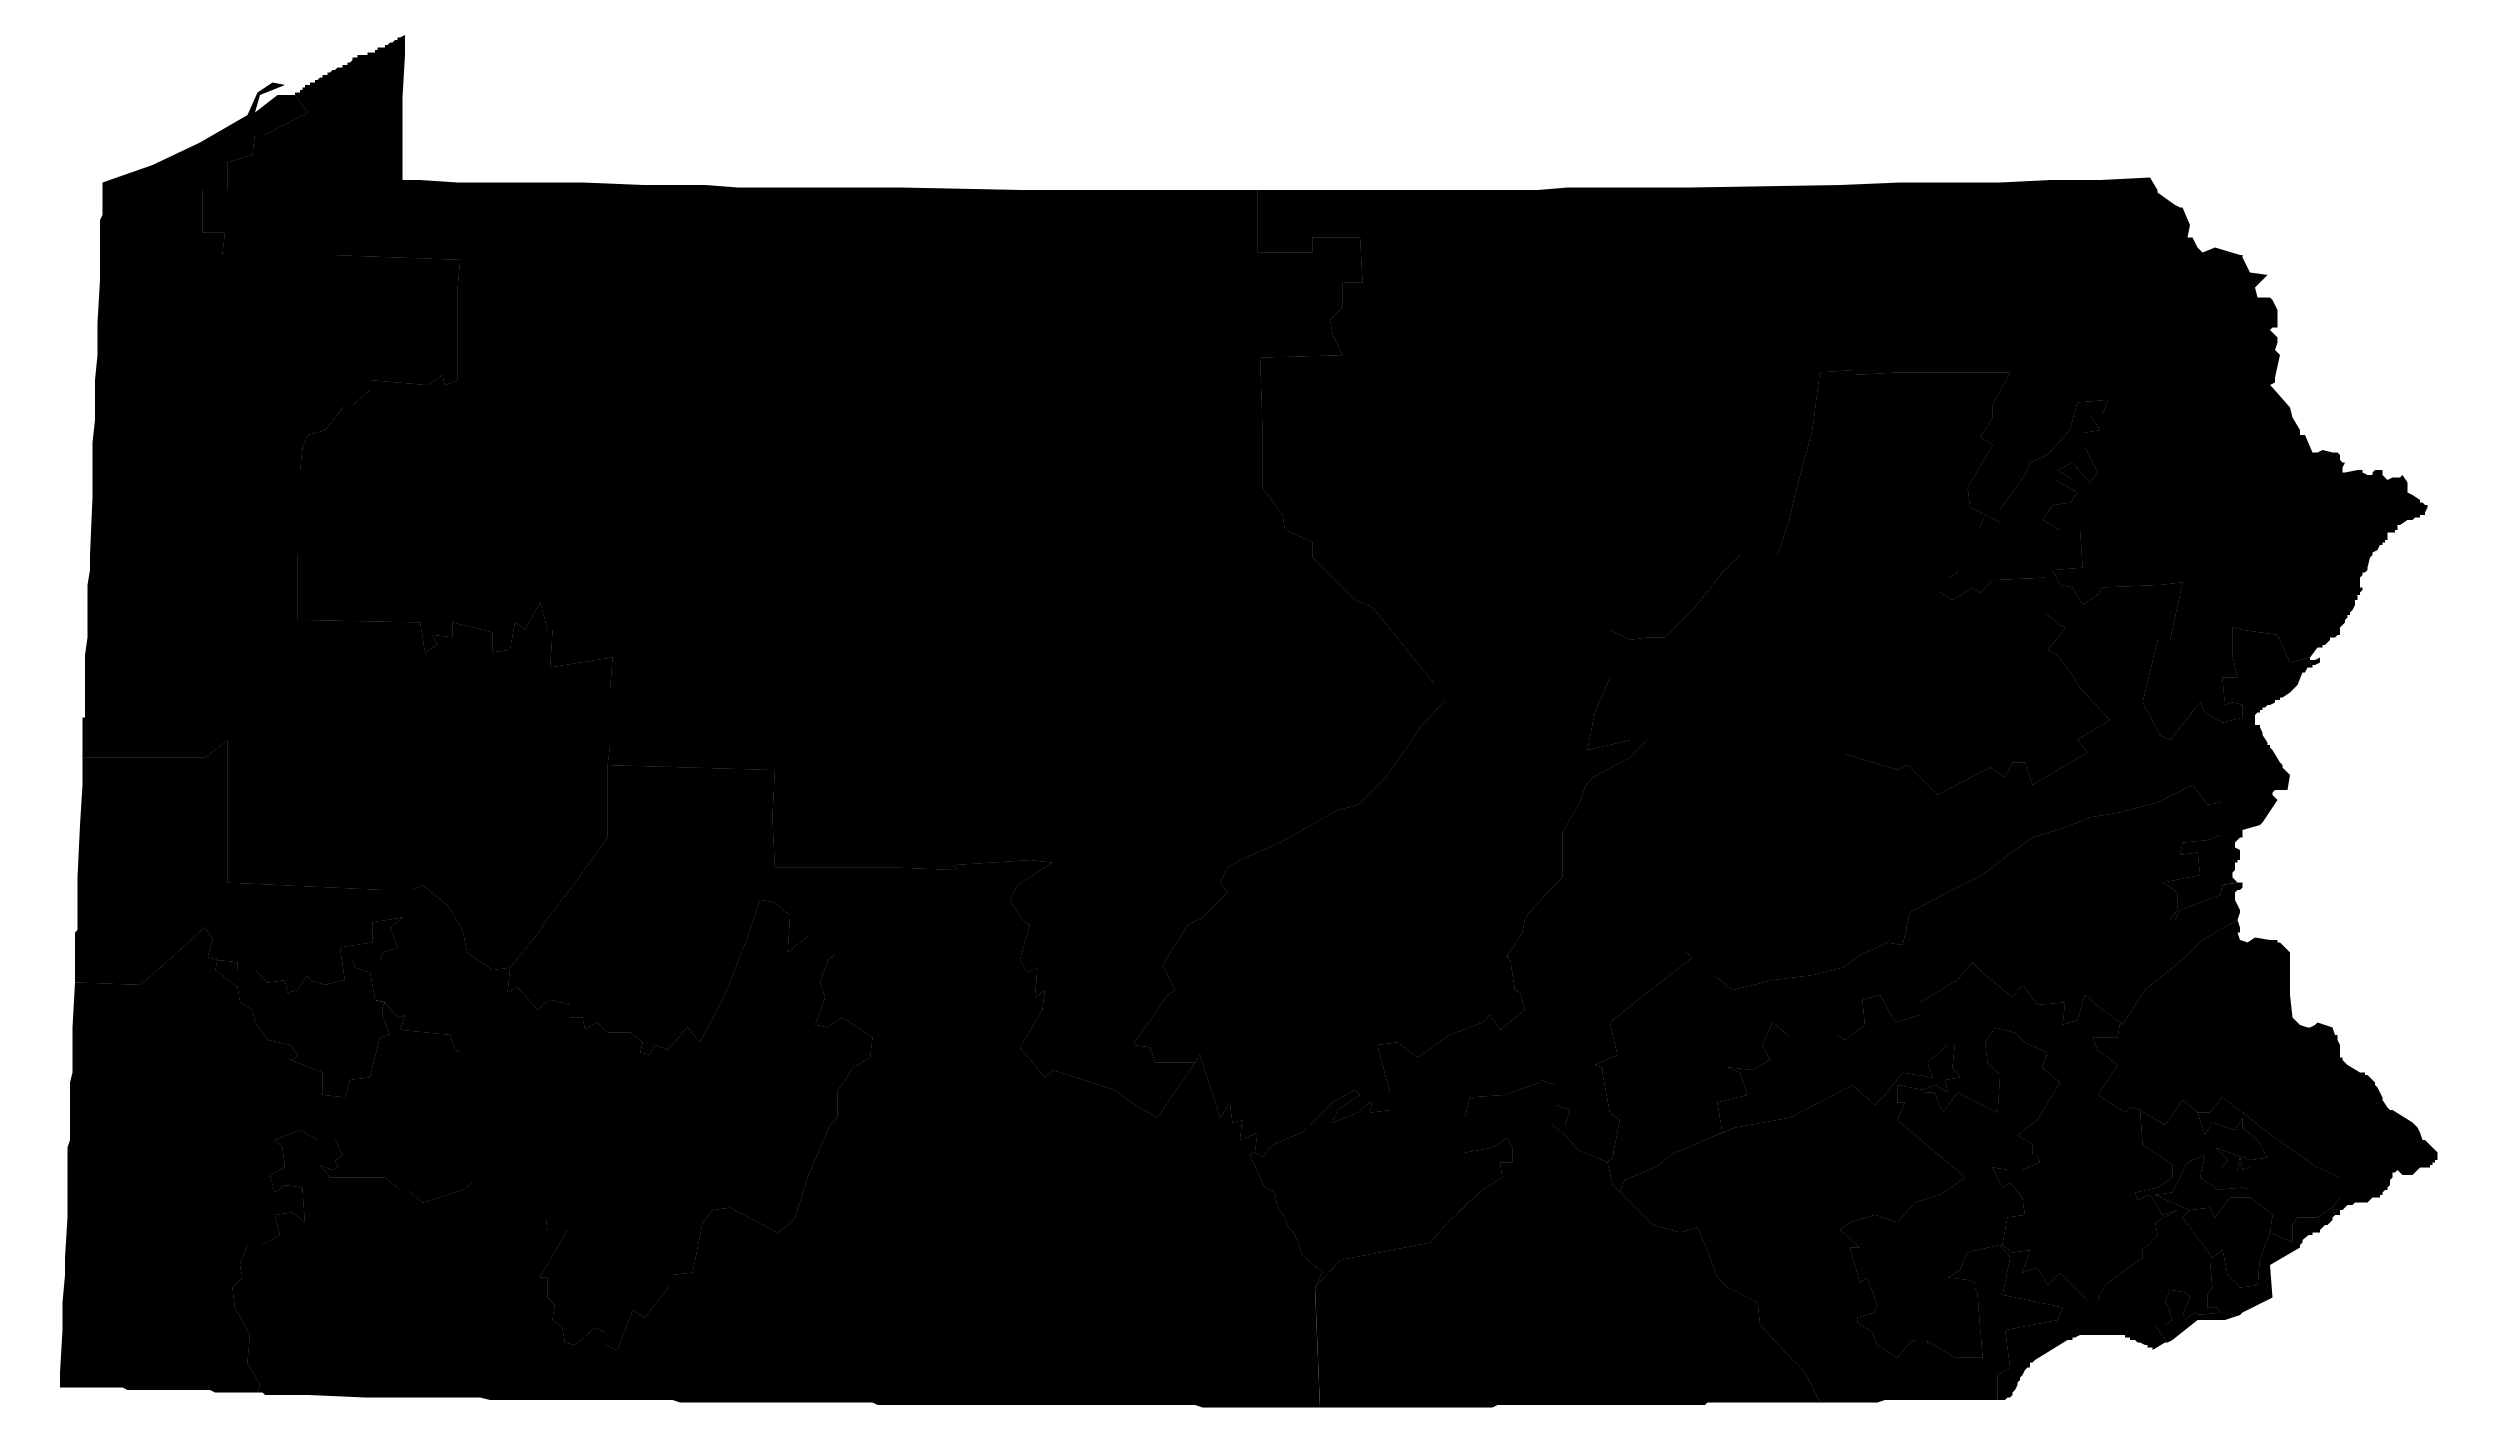 <svg version="1.1" xmlns="http://www.w3.org/2000/svg" width="1000" height="578" viewBox="0 0 1000 578"><path data-race-id="PA01" d="M866,530l3,-2l-2,-6l-1,-1l2,-5l6,1l2,2l-3,7l1,1v1l4,-3l1,1l9,-1l-1,-2h-4v-5l2,-3l-1,-11l1,-1l4,-3l2,10l5,5l7,-1l1,-10l4,-11l9,4v-7l2,-3h8l6,-4l1,3l-1,1v1l-2,2h-1l-2,2v1h-3v1h-2l-1,1l-1,1v1l-1,1v1l-12,7l1,13l-12,6l-1,1l-6,2h-11l-10,8l-2,1l-5,-7Z"/><path data-race-id="PA02" d="M876,484l8,-1l2,4l6,-8h8l9,7l-1,7l-4,11l-1,10l-7,1l-5,-5l-2,-10l-4,3l-12,-16Z"/><path data-race-id="PA03" d="M118,38l5,7l-17,9h-4l-1,8l-10,3v11h-10v17h9l-1,9h42l53,2l-1,11v37l-5,2l-1,-4l-6,4l-23,-2v4l-7,6h-3l-8,10l-7,2l-2,5l-1,9v34h-1v26l48,1h1l2,12l5,-3l-2,-4l8,1v-6l16,4v8l7,-1l2,-11l4,3l6,-11l3,11h2l-1,15l25,-4l-1,13v22l-1,8v29l-13,18l-13,17v1l-13,16l-7,1l-10,-7l-2,-9l-6,-10l-10,-8l-4,2h-11l-63,-3v-57l-9,7h-49v-16h1v-25l1,-7v-21l1,-6v-6l1,-23v-22l1,-9v-16l1,-10v-13l1,-17v-24l1,-2v-13l20,-7l19,-9l19,-11l4,-9l6,-4l5,1l-10,4l-2,7l9,-7h7Z"/><path data-race-id="PA04" d="M526,515l10,-11l36,-7l8,-9l13,-12l8,-5l-1,-6h5v-6l-2,-4l-6,4l-11,2v-14l2,-8l14,-1l14,-5v-1l6,2v8l6,2l-2,6h-5l5,4l5,6l12,5l2,9l3,3l6,6l7,7l11,3l7,-2l3,7l5,13l1,1l3,3l12,6l1,9l11,12l1,1l6,6l6,12h-45l-1,1h-83l-2,1h-69Z"/><path data-race-id="PA05" d="M118,38v-1h2v-1h1v-1h1v-1h2v-1h2v-1h1h-1h1l1,-1h1v-1h2v-1h1l1,-1h1l1,-1h2v-1h2v-1h1l1,-1v-1h2v-1h4v-1h3v-1h1v-1h3v-1h1l1,-1h1l1,-1h1v-1h1l2,-1v8l-1,17v33h7l15,1h50l24,1h25l13,1h65l48,1h95v25h22v-6h19l1,18h-8v10l-5,5l1,6l4,8l-33,1l1,30v22l8,11l1,6l11,5v6l17,17l7,3l25,31h4v6l-10,11l-13,19l-12,12l-8,2l-23,13l-16,7l-5,3l-3,6l3,4l-10,10l-6,3l-10,16l5,10l-3,2l-14,20l7,1l2,6h16l-15,22l-9,-5l-8,-6l-25,-8l-3,3l-10,-12l9,-15l1,-8l-4,3l1,-12l-4,2l-3,-5l4,-14l-3,-2l-5,-8l3,-6l14,-9l-9,-1l-31,2l2,2l-24,-1h-49l-1,-20l1,-19l-67,-2l1,-8v-22l1,-13l-25,4l1,-15h-2l-3,-11l-6,11l-4,-3l-2,11l-7,1v-8l-16,-4v6l-8,-1l2,4l-5,3l-2,-12h-1l-48,-1v-26h1v-34l1,-9l2,-5l7,-2l8,-10h3l7,-6v-4l23,2l6,-4l1,4l5,-2v-37l1,-11l-53,-2h-42l1,-9h-9v-17h10v-11l10,-3l1,-8h4l17,-9Z"/><path data-race-id="PA06" d="M709,409l6,5h20l3,2l8,-6l-1,-10l7,-2l6,11l10,-3v-5l15,-9l6,-7l5,5l11,9l4,-5l6,8l11,-1l-1,9l6,-2l3,-10l7,6l7,5l-1,6h-10l2,5l8,6l-8,12l11,7l3,-2l3,1l1,14l12,8v5l-6,4l-9,2l1,3l5,-2l5,8l6,-2l-9,5l1,5l-6,6v3l-15,11l-3,6h-4l-11,-11l-5,5l-4,-7l-6,2l3,-9l-7,1l-4,-3l2,-11l7,-1l-1,-7l-5,-6l-3,2l-4,-8l6,1h6l7,-3l-1,-3h-2v-4l-1,-1l-1,-1h-1l-3,-2l8,-6l9,-15l-7,-6l2,-6l-9,-4l-4,-4l-8,-2l-4,6l1,8l5,5l-1,15l-16,-8l-6,8l-3,-8h-5v-1l5,-2l5,3h1h-1v-1v1v-1l-1,-4l6,-1l-3,-4l1,-9h-3l-8,7l2,6l-12,-2l-7,9l-4,4l-9,-8l-25,13l-22,4l-5,2l-2,-12l12,-3l-3,-9l-5,-2l10,1l7,-4l-3,-6Z"/><path data-race-id="PA07" d="M740,489l10,-3l9,3l7,-8l10,-3l10,-7l-27,-23l3,-7h-3v-7l10,2v1h5l3,8l6,-8l16,8l1,-15l-5,-5l-1,-8l4,-6l8,2l4,4l9,4l-2,6l7,6l-9,15l-8,6l3,2h1l1,1l1,1v4h2l1,3l-7,3h-6l-6,-1l4,8l3,-2l5,6l1,7l-7,1l-2,11l4,3l7,-1l-3,9l6,-2l4,7l5,-5l11,11h4l3,-6l15,-11v-3l6,-6l-1,-5l9,-5l-6,2l-5,-8l-5,2l-1,-3l9,-2l6,-4v-5l-12,-8l-1,-14l10,6l7,-10l6,5l3,9l3,-5l9,3l3,-5v4l6,5l4,7l-7,1l-14,-5l5,5l-3,4h7l1,-5l1,5l3,-1v9l-3,-1l-10,1l-7,-5l2,-9l-7,3l-6,12l-7,1l14,6l-3,3l12,16l-1,1l1,11l-2,3v5h4l1,2l-9,1l-1,-1l-4,3v-1l-1,-1l3,-7l-2,-2l-6,-1l-2,5l1,1l2,6l-3,2h-4l5,7h-1l-5,3v-1h-2v-1h-1l-2,-1h-1l-1,-1h-2v-1h-2v-1h-12v-1v1h-6l-2,1h-1v1h-2l-13,8l-1,1h-1v2h-1l-1,1l-1,2l-1,1v1l-1,1v1l-1,2l-1,1v1l-1,1h-1l-1,1h-3v-10l5,-3l-2,-15l21,-4l2,-5l-24,-5l3,-15l-4,-5l-13,3l-3,7l-5,3l8,1l3,1v2l1,2l2,26h-11l-10,-6h-1v-1h-5l-2,1l-5,6l-8,-5l-2,-5l-6,-4v-2l7,-2l1,-3l-4,-11l-3,2l-4,-14h4l-8,-7Z"/><path data-race-id="PA08" d="M848,409l1,1l9,-14l15,-12l8,-8l14,-8l1,3v2h-1l1,3l3,1l3,-2l6,1h3v1h1l2,2l2,2v17l1,9l1,1l2,2l3,1h1l2,-1l1,-1l3,1l3,1l1,3h1v2l1,2v5h1v1l1,1l1,1l5,3h2v1h1l3,3v1l1,1l1,2l1,2v1l2,3l1,1h1l8,5l1,1l1,1l1,2l1,3h1l2,2l1,1l2,2v3h-1v1h-1v1h-1v1h-4l-1,1l-1,1l-1,1h-4l-1,-1l-1,-1l-1,1h-1v2l-1,1v2l-1,1v1h-1l-1,1v1h-1v1h-3l-1,1l-1,1h-5l-1,1h-2l-1,1l-1,1h-1v2h-2l-1,-3l3,-4v-8l-9,-4l-16,-11l-22,-17l-5,6h-5l-6,-5l-7,10l-10,-6l-3,-1l-3,2l-11,-7l8,-12l-8,-6l-2,-5h10Z"/><path data-race-id="PA09" d="M97,511l-1,-5l3,-8h6l7,-4l-2,-8l7,-1l5,4l-1,-14l-7,-1l-4,3l-2,-7l6,-3l-1,-8l-3,-3l10,-4l7,4h7l3,6l-3,2l1,3l-2,1l-5,-2l4,5h22l6,5h3l6,5l16,-5l8,-6h6l12,11l7,3l1,8h8l-11,19h3v8l3,3l-1,6l4,3l1,6l4,1l8,-7l4,2v5l5,2l6,-16l5,3l10,-13v-4l9,-1l4,-20l4,-5l7,-1l19,10l4,-3l3,-3l5,-16l9,-21l3,-3v-11l3,-4l3,-5l7,-4l1,-8l-12,-8l-6,4l-5,-1l4,-11l-2,-6l2,-6l1,-2v-1l1,-1h1l1,-2v-7h-10l-9,7l1,-15l-3,-2l-3,-3l-6,-1l-5,15l-9,23l-10,19l-5,-6l-8,9l-5,-2l-2,4l-4,-1l1,-4l-5,-4h-9l-4,-4l-5,3l-1,-5h-5v-5l-8,-2l-5,4l-8,-9l-4,2l1,-10l13,-16v-1l13,-17l13,-18v-29l67,2l-1,19l1,20h49l24,1l-2,-2l31,-2l9,1l-14,9l-3,6l5,8l3,2l-4,14l3,5l4,-2l-1,12l4,-3l-1,8l-9,15l10,12l3,-3l25,8l8,6l9,5l15,-22l2,-3l8,25l4,-6l1,8l4,-1l-1,8l7,-3l-1,8l-2,1l6,13l4,2l1,6l3,4l1,3l3,4l3,8l8,7l-3,6l2,48h-47l-3,-1h-127l-2,-1h-77l-3,-1h-73l-4,-1h-46l-23,-1h-17l-1,-1h-2l1,-3l-5,-9l1,-11l-6,-11l-1,-8Z"/><path data-race-id="PA10" d="M491,347l5,-3l16,-7l23,-13l8,-2l12,-12l13,-19l10,-11v-6h-4l-25,-31l-7,-3l-17,-17v-6l-11,-5l-1,-6l-8,-11v-22l-1,-30l33,-1l-4,-8l-1,-6l5,-5v-10h8l-1,-18h-19v6h-22v-25h112l12,-1h49l60,-1l24,-1h40l20,-1h20l20,-1l3,5v1l7,5l2,1h1l3,7l-1,5h2l2,4l2,2l5,-2l10,3h1v1l3,6l7,1l-5,5l1,4h5l1,1l2,4v7h-2l-1,1l1,1l2,2v2l-1,3l2,2l-2,9v2l-2,1l1,1l7,8l1,4l3,5v2h2l3,7h2l2,-1l4,1h2l1,1v2l1,1h1l-1,2v2h1l5,-1h2v1l2,1h2v-1l1,-1h3v2l1,1l1,1l2,-1h3l1,-1l2,3v4l2,1l3,2v1h1l1,1h1v1l-1,2v1h-2v1h-2l-1,1h-2l-3,2h-1v2h-1v1h-3v3h-1v1h-1v1h-1l-1,2l-2,1v1l-1,1l-1,4v1l-1,1h-1v1l-1,1v4h1v1l-1,1v1h-1v2h-1v2l-1,2l-1,1v1h-1v1l-1,1v1l-1,1l-1,1v3h-1l-1,1h-2v1l-2,2h-1v1h-2l-3,4l-8,2l-5,-11l-14,-2l-4,-1v11l2,9h-6l1,11l3,-1l4,1v5l-8,2l-7,-4l-2,-4l-12,15l-4,-2l-7,-13l6,-25h5l5,-23l-9,1l-23,1l-2,3l-6,4l-4,-7l-5,-1l-3,-6l12,-1l-1,-15h-8l-7,-4l4,-6l7,-1l3,-4l-9,-5h7l-6,-4l6,-3l7,8l3,-4l-5,-10v-6l6,-1l-4,-6h5l2,-6l-12,1l-3,11l-9,10l-7,3l-2,5l-10,14v5l-6,-3l-6,-3l-1,-8l10,-17l-5,-3l5,-8v-5l7,-13h-45l-17,1v-2l-14,1l-3,23l-7,26l-2,9l-5,15h-15l-7,7l-11,14l-12,12h-7l-7,1l-8,-4v19l-6,14l-3,15l17,-4h7l-7,7l-15,8l-3,4l-2,6l-7,12v18l-6,6l-8,9l-1,2l-1,5l-3,5l-3,4v1v-1v1h1l2,13l2,1l2,7l-10,8l-4,-6l-3,3l-13,5l-13,9l-8,-6l-8,1l5,19v7l-8,1l1,-5l-6,5l-10,4l2,-5l9,-6l-2,-2l-9,5l-12,12l-12,5l-4,5l-3,-2l1,-8l-7,3l1,-8l-4,1l-1,-8l-4,6l-8,-25l-2,3h-16l-2,-6l-7,-1l14,-20l3,-2l-5,-10l10,-16l6,-3l10,-10l-3,-4Z"/><path data-race-id="PA11" d="M502,461l3,2l4,-5l12,-5l12,-12l9,-5l2,2l-9,6l-2,5l10,-4l6,-5l-1,5l8,-1v-7l-5,-19l8,-1l8,6l13,-9l13,-5l3,-3l4,6l10,-8l-2,-7l-2,-1l-2,-13h-1v-1v1v-1l3,-4l3,-5l1,-5l1,-2l8,-9l6,-6v-18l7,-12l2,-6l3,-4l15,-8l7,-7h-7l-17,4l3,-15l6,-14v-19l8,4l7,-1h7l12,-12l11,-14l7,-7h15l5,-15l2,-9l7,-26l3,-23l14,-1v2l17,-1h45l-7,13v5l-5,8l5,3l-10,17l1,8l6,3l-2,5l-10,4l1,14l-10,6l8,5l8,-5l3,2l5,-5l21,-1v14l6,5l2,1l-1,2l-6,7l4,2l6,8l3,5l12,13l-13,8l4,5l-22,13l-3,-9h-5l-3,6l-6,-4l-21,11l-12,-12l-4,2l-30,-9l-12,14l-3,18l-12,5l-27,14l-20,9l-5,3l27,21l-23,18l-10,8l3,13l-9,4l3,1v2l3,16l4,3l-3,15l-2,2l-12,-5l-5,-6l-5,-4h5l2,-6l-6,-2v-8l-6,-2v1l-14,5l-14,1l-2,8v14l11,-2l6,-4l2,4v6h-5l1,6l-8,5l-13,12l-8,9l-36,7l-10,11l3,-6l-8,-7l-3,-8l-3,-4l-1,-3l-3,-4l-1,-6l-4,-2l-6,-13Z"/><path data-race-id="PA12" d="M30,377v-4l1,-1v-21l1,-21l1,-16v-11h49l9,-7v57l63,3h11l4,-2l10,8l6,10l2,9l10,7l7,-1l-1,10l4,-2l8,9l5,-4l8,2v5h5l1,5l5,-3l4,4h9l5,4l-1,4l4,1l2,-4l5,2l8,-9l5,6l10,-19l9,-23l5,-15l6,1l3,3l3,2l-1,15l9,-7h10v7l-1,2h-1l-1,1v1l-1,2l-2,6l2,6l-4,11l5,1l6,-4l12,8l-1,8l-7,4l-3,5l-3,4v11l-3,3l-9,21l-5,16l-3,3l-4,3l-19,-10l-7,1l-4,5l-4,20l-9,1v4l-10,13l-5,-3l-6,16l-5,-2v-5l-4,-2l-8,7l-4,-1l-1,-6l-4,-3l1,-6l-3,-3v-8h-3l11,-19l7,-11l5,-5l7,1l3,-9l4,-2l3,-8l5,-8l-25,-20l-5,3l-2,7l-13,-2v-6l-1,-1v1v-1v1l-4,-1l2,-6l-7,-6l-4,4l-8,2l-12,-5l-2,-6l-20,-2l2,-6l-2,1l-2,-1l-4,-5l-4,-1l-2,-11l-6,-2l-1,-3h11l1,-3l6,-2l-3,-8l5,-4l-12,2v8l-13,2l2,13l-8,2l-6,-2l-1,-2l-4,6l-4,1l-1,-5l-7,1l-5,-5h-7v-3l-8,-1l-4,-1l2,-7l-3,-5l-20,18l-6,5l-26,-1v-14Z"/><path data-race-id="PA13" d="M897,475l3,1v-9l-3,1l-1,-5l-1,5h-7l3,-4l-5,-5l14,5l7,-1l-4,-7l-6,-5v-4l-3,5l-9,-3l-3,5l-3,-9h5l5,-6l22,17l16,11l9,4v8l-3,4l-6,4h-8l-2,3v7l-9,-4l1,-7l-9,-7h-8l-6,8l-2,-4l-8,1l-14,-6l7,-1l6,-12l7,-3l-2,9l7,5Z"/><path data-race-id="PA14" d="M87,384l8,1v3h7l5,5l7,-1l1,5l4,-1l4,-6l1,2l6,2l8,-2l-2,-13l13,-2v-8l12,-2l-5,4l3,8l-6,2l-1,3h-11l1,3l6,2l2,11l4,1l-1,2v3l3,8l-4,1l-4,16l-8,1l-2,7l-9,-1v-9l-10,-4l-5,-2l3,1l2,-2l-3,-4l-9,-2l-5,-7l-1,-5l-5,-3l-1,-6l-9,-7Z"/><path data-race-id="PA15" d="M654,401l23,-18l16,13l16,-4l16,-2l12,-3l7,-5l11,-5l6,1l3,-13l17,-9l12,-6l9,-7l11,-8l13,-4l10,-4l12,-2l15,-4l14,-7l6,8l5,-1v13l-5,2l-10,1l-1,5l7,-1l1,9l-15,3l6,4v7l-3,4h2l2,-4l16,-6l1,-4l6,-1h2v2l-1,1h-1l-1,1v3l2,4v1l-1,3l-14,8l-8,8l-15,12l-9,14l-1,-1l-7,-5l-7,-6l-3,10l-6,2l1,-9l-11,1l-6,-8l-4,5l-11,-9l-5,-5l-6,7l-15,9v5l-10,3l-6,-11l-7,2l1,10l-8,6l-3,-2h-20l-6,-5l-4,9l3,6l-7,4l-10,-1l5,2l3,9l-12,3l2,12l-16,7l-3,1l-8,6l-12,5l-2,5l-3,-3l-2,-9l2,-2l3,-15l-4,-3l-3,-16v-2l-3,-1l9,-4l-3,-13Z"/><path data-race-id="PA16" d="M648,477l2,-5l12,-5l8,-6l3,-1l16,-7l5,-2l22,-4l25,-13l9,8l4,-4l7,-9l12,2l-2,-6l8,-7h3l-1,9l3,4l-6,1l1,4v1v-1v1h1h-1l-5,-3l-5,2l-10,-2v7h3l-3,7l27,23l-10,7l-10,3l-7,8l-9,-3l-10,3l-4,3l8,7h-4l4,14l3,-2l4,11l-1,3l-7,2v2l6,4l2,5l8,5l5,-6l2,-1h5v1h1l10,6h11l-2,-26l-1,-2v-2l-3,-1l-8,-1l5,-3l3,-7l13,-3l4,5l-3,15l24,5l-2,5l-21,4l2,15l-5,3v10h-45l-3,1h-23l-6,-12l-6,-6l-1,-1l-11,-12l-1,-9l-12,-6l-3,-3l-1,-1l-5,-13l-3,-7l-7,2l-11,-3l-7,-7Z"/><path data-race-id="PA17" d="M650,362l5,-3l20,-9l27,-14l12,-5l3,-18l12,-14l30,9l4,-2l12,12l21,-11l6,4l3,-6h5l3,9l22,-13l-4,-5l13,-8l-12,-13l-3,-5l-6,-8l-4,-2l6,-7l1,-2l-2,-1l-6,-5v-14l-21,1l-5,5l-3,-2l-8,5l-8,-5l10,-6l-1,-14l10,-4l2,-5l6,3v-5l10,-14l2,-5l7,-3l9,-10l3,-11l12,-1l-2,6h-5l4,6l-6,1v6l5,10l-3,4l-7,-8l-6,3l6,4h-7l9,5l-3,4l-7,1l-4,6l7,4h8l1,15l-12,1l3,6l5,1l4,7l6,-4l2,-3l23,-1l9,-1l-5,23h-5l-6,25l7,13l4,2l12,-15l2,4l7,4l8,-2v-5l-4,-1l-3,1l-1,-11h6l-2,-9v-11l4,1l14,2l5,11l8,-2v1h2l2,-1h1h-1v2l-2,1h-1v1h-2l-1,2h-1l-2,5l-3,3l-3,2h-1v1h-2v1l-2,1h-1l-1,1h-1v1h-1v1h-1l-1,1v4h2v1l1,2v1l2,3v1h1v1l1,1l3,5l1,1v1l1,1l2,2l-1,6h-5l-1,1v1l2,2l-6,9l-1,1l-7,2v3h-1l-1,1l-1,1v2l2,1v4h-1v1h-1v3l-1,1v2l1,1l1,1l-6,1l-1,4l-16,6l-2,4h-2l3,-4v-7l-6,-4l15,-3l-1,-9l-7,1l1,-5l10,-1l5,-2v-13l-5,1l-6,-8l-14,7l-15,4l-12,2l-10,4l-13,4l-11,8l-9,7l-12,6l-17,9l-3,13l-6,-1l-11,5l-7,5l-12,3l-16,2l-16,4l-16,-13Z"/><path data-race-id="PA18" d="M24,549l1,-17v-11l1,-11v-7l1,-16v-28l1,-3v-23l1,-4v-18l1,-18l26,1l6,-5l20,-18l3,5l-2,7l4,1l-1,4l9,7l1,6l5,3l1,5l5,7l9,2l3,4l-2,2l-3,-1l5,2l10,4v9l9,1l2,-7l8,-1l4,-16l4,-1l-3,-8v-3l1,-2l4,5l2,1l2,-1l-2,6l20,2l2,6l12,5l8,-2l4,-4l7,6l-2,6l4,1v-1v1v-1l1,1v6l13,2l2,-7l5,-3l25,20l-5,8l-3,8l-4,2l-3,9l-7,-1l-5,5l-7,11h-8l-1,-8l-7,-3l-12,-11h-6l-8,6l-16,5l-6,-5h-3l-6,-5h-22l-4,-5l5,2l2,-1l-1,-3l3,-2l-3,-6h-7l-7,-4l-10,4l3,3l1,8l-6,3l2,7l4,-3l7,1l1,14l-5,-4l-7,1l2,8l-7,4h-6l-3,8l1,5l-4,4l1,8l6,11l-1,11l5,9l-1,3h-17l-2,-1h-33l-2,-1h-25v-5Z"/>  <path class="mesh" d="M867,537l-5,-7h4l3,-2l-2,-6l-1,-1l2,-5l6,1l2,2l-3,7l1,1v1l4,-3l1,1l9,-1l-1,-2h-4v-5l2,-3l-1,-11l1,-1l4,-3l2,10l5,5l7,-1l1,-10l4,-11l9,4v-7l2,-3h8l6,-4l1,3M478,425l2,-3l8,25l4,-6l1,8l4,-1l-1,8l7,-3l-1,8l-2,1l6,13l4,2l1,6l3,4l1,3l3,4l3,8l8,7l-3,6l10,-11l36,-7l8,-9l13,-12l8,-5l-1,-6h5v-6l-2,-4l-6,4l-11,2v-14l2,-8l14,-1l14,-5v-1l6,2v8l6,2l-2,6h-5l5,4l5,6l12,5l2,9l3,3l6,6l7,7l11,3l7,-2l3,7l5,13l1,1l3,3l12,6l1,9l11,12l1,1l6,6l6,12M848,409l-1,6h-10l2,5l8,6l-8,12l11,7l3,-2l3,1l10,6l7,-10l6,5l3,9l3,-5l9,3l3,-5v4l6,5l4,7l-7,1l-14,-5l5,5l-3,4h7l1,-5l1,5l3,-1v9l-3,-1l-10,1l-7,-5l2,-9l-7,3l-6,12l-7,1l14,6l8,-1l2,4l6,-8h8l9,7l-1,7M856,444l1,14l12,8v5l-6,4l-9,2l1,3l5,-2l5,8l6,-2l-9,5l1,5l-6,6v3l-15,11l-3,6h-4l-11,-11l-5,5l-4,-7l-6,2l3,-9l-7,1l-4,-3l2,-11l7,-1l-1,-7l-5,-6l-3,2l-4,-8l6,1h6l7,-3l-1,-3h-2v-4l-1,-1l-1,-1h-1l-3,-2l8,-6l9,-15l-7,-6l2,-6l-9,-4l-4,-4l-8,-2l-4,6l1,8l5,5l-1,15l-16,-8l-6,8l-3,-8h-5v-1l5,-2l5,3h1h-1v-1v1v-1l-1,-4l6,-1l-3,-4l1,-9h-3l-8,7l2,6l-12,-2l-7,9l-4,4l-9,-8l-25,13l-22,4l-5,2l-2,-12l12,-3l-3,-9l-5,-2l10,1l7,-4l-3,-6l4,-9l6,5h20l3,2l8,-6l-1,-10l7,-2l6,11l10,-3v-5l15,-9l6,-7l5,5l11,9l4,-5l6,8l11,-1l-1,9l6,-2l3,-10l7,6l7,5l1,1l9,-14l15,-12l8,-8l14,-8M933,483l3,-4v-8l-9,-4l-16,-11l-22,-17l-5,6h-5M885,503l-12,-16l3,-3M924,263l-8,2l-5,-11l-14,-2l-4,-1v11l2,9h-6l1,11l3,-1l4,1v5l-8,2l-7,-4l-2,-4l-12,15l-4,-2l-7,-13l6,-25h5l5,-23l-9,1l-23,1l-2,3l-6,4l-4,-7l-5,-1l-3,-6l12,-1l-1,-15h-8l-7,-4l4,-6l7,-1l3,-4l-9,-5h7l-6,-4l6,-3l7,8l3,-4l-5,-10v-6l6,-1l-4,-6h5l2,-6l-12,1l-3,11l-9,10l-7,3l-2,5l-10,14v5l-6,-3l-6,-3l-1,-8l10,-17l-5,-3l5,-8v-5l7,-13h-45l-17,1v-2l-14,1l-3,23l-7,26l-2,9l-5,15h-15l-7,7l-11,14l-12,12h-7l-7,1l-8,-4v19l-6,14l-3,15l17,-4h7l-7,7l-15,8l-3,4l-2,6l-7,12v18l-6,6l-8,9l-1,2l-1,5l-3,5l-3,4v1h1l2,13l2,1l2,7l-10,8l-4,-6l-3,3l-13,5l-13,9l-8,-6l-8,1l5,19v7l-8,1l1,-5l-6,5l-10,4l2,-5l9,-6l-2,-2l-9,5l-12,12l-12,5l-4,5l-3,-2M227,492l7,-11l5,-5l7,1l3,-9l4,-2l3,-8l5,-8l-25,-20l-5,3l-2,7l-13,-2v-6l-1,-1v1l-4,-1l2,-6l-7,-6l-4,4l-8,2l-12,-5l-2,-6l-20,-2l2,-6l-2,1l-2,-1l-4,-5l-4,-1l-2,-11l-6,-2l-1,-3h11l1,-3l6,-2l-3,-8l5,-4l-12,2v8l-13,2l2,13l-8,2l-6,-2l-1,-2l-4,6l-4,1l-1,-5l-7,1l-5,-5h-7v-3l-8,-1l-4,-1l2,-7l-3,-5l-20,18l-6,5l-26,-1M118,38l5,7l-17,9h-4l-1,8l-10,3v11h-10v17h9l-1,9h42l53,2l-1,11v37l-5,2l-1,-4l-6,4l-23,-2v4l-7,6h-3l-8,10l-7,2l-2,5l-1,9v34h-1v26l48,1h1l2,12l5,-3l-2,-4l8,1v-6l16,4v8l7,-1l2,-11l4,3l6,-11l3,11h2l-1,15l25,-4l-1,13v22l-1,8v29l-13,18l-13,17v1l-13,16l-7,1l-10,-7l-2,-9l-6,-10l-10,-8l-4,2h-11l-63,-3v-57l-9,7h-49M154,401l-1,2v3l3,8l-4,1l-4,16l-8,1l-2,7l-9,-1v-9l-10,-4l-5,-2l3,1l2,-2l-3,-4l-9,-2l-5,-7l-1,-5l-5,-3l-1,-6l-9,-7l1,-4M677,383l16,13l16,-4l16,-2l12,-3l7,-5l11,-5l6,1l3,-13l17,-9l12,-6l9,-7l11,-8l13,-4l10,-4l12,-2l15,-4l14,-7l6,8l5,-1v13l-5,2l-10,1l-1,5l7,-1l1,9l-15,3l6,4v7l-3,4h2l2,-4l16,-6l1,-4l6,-1M689,453l-16,7l-3,1l-8,6l-12,5l-2,5M799,560v-10l5,-3l-2,-15l21,-4l2,-5l-24,-5l3,-15l-4,-5l-13,3l-3,7l-5,3l8,1l3,1v2l1,2l2,26h-11l-10,-6h-1v-1h-5l-2,1l-5,6l-8,-5l-2,-5l-6,-4v-2l7,-2l1,-3l-4,-11l-3,2l-4,-14h4l-8,-7l4,-3l10,-3l9,3l7,-8l10,-3l10,-7l-27,-23l3,-7h-3v-7l10,2M528,563l-2,-48M503,76v25h22v-6h19l1,18h-8v10l-5,5l1,6l4,8l-33,1l1,30v22l8,11l1,6l11,5v6l17,17l7,3l25,31h4v6l-10,11l-13,19l-12,12l-8,2l-23,13l-16,7l-5,3l-3,6l3,4l-10,10l-6,3l-10,16l5,10l-3,2l-14,20l7,1l2,6h16l-15,22l-9,-5l-8,-6l-25,-8l-3,3l-10,-12l9,-15l1,-8l-4,3l1,-12l-4,2l-3,-5l4,-14l-3,-2l-5,-8l3,-6l14,-9l-9,-1l-31,2l2,2l-24,-1h-49l-1,-20l1,-19l-67,-2M103,557l1,-3l-5,-9l1,-11l-6,-11l-1,-8l4,-4l-1,-5l3,-8h6l7,-4l-2,-8l7,-1l5,4l-1,-14l-7,-1l-4,3l-2,-7l6,-3l-1,-8l-3,-3l10,-4l7,4h7l3,6l-3,2l1,3l-2,1l-5,-2l4,5h22l6,5h3l6,5l16,-5l8,-6h6l12,11l7,3l1,8h8l-11,19h3v8l3,3l-1,6l4,3l1,6l4,1l8,-7l4,2v5l5,2l6,-16l5,3l10,-13v-4l9,-1l4,-20l4,-5l7,-1l19,10l4,-3l3,-3l5,-16l9,-21l3,-3v-11l3,-4l3,-5l7,-4l1,-8l-12,-8l-6,4l-5,-1l4,-11l-2,-6l2,-6l1,-2v-1l1,-1h1l1,-2v-7h-10l-9,7l1,-15l-3,-2l-3,-3l-6,-1l-5,15l-9,23l-10,19l-5,-6l-8,9l-5,-2l-2,4l-4,-1l1,-4l-5,-4h-9l-4,-4l-5,3l-1,-5h-5v-5l-8,-2l-5,4l-8,-9l-4,2l1,-10M794,206l-2,5l-10,4l1,14l-10,6l8,5l8,-5l3,2l5,-5l21,-1v14l6,5l2,1l-1,2l-6,7l4,2l6,8l3,5l12,13l-13,8l4,5l-22,13l-3,-9h-5l-3,6l-6,-4l-21,11l-12,-12l-4,2l-30,-9l-12,14l-3,18l-12,5l-27,14l-20,9l-5,3l27,21l-23,18l-10,8l3,13l-9,4l3,1v2l3,16l4,3l-3,15l-2,2"/></svg>